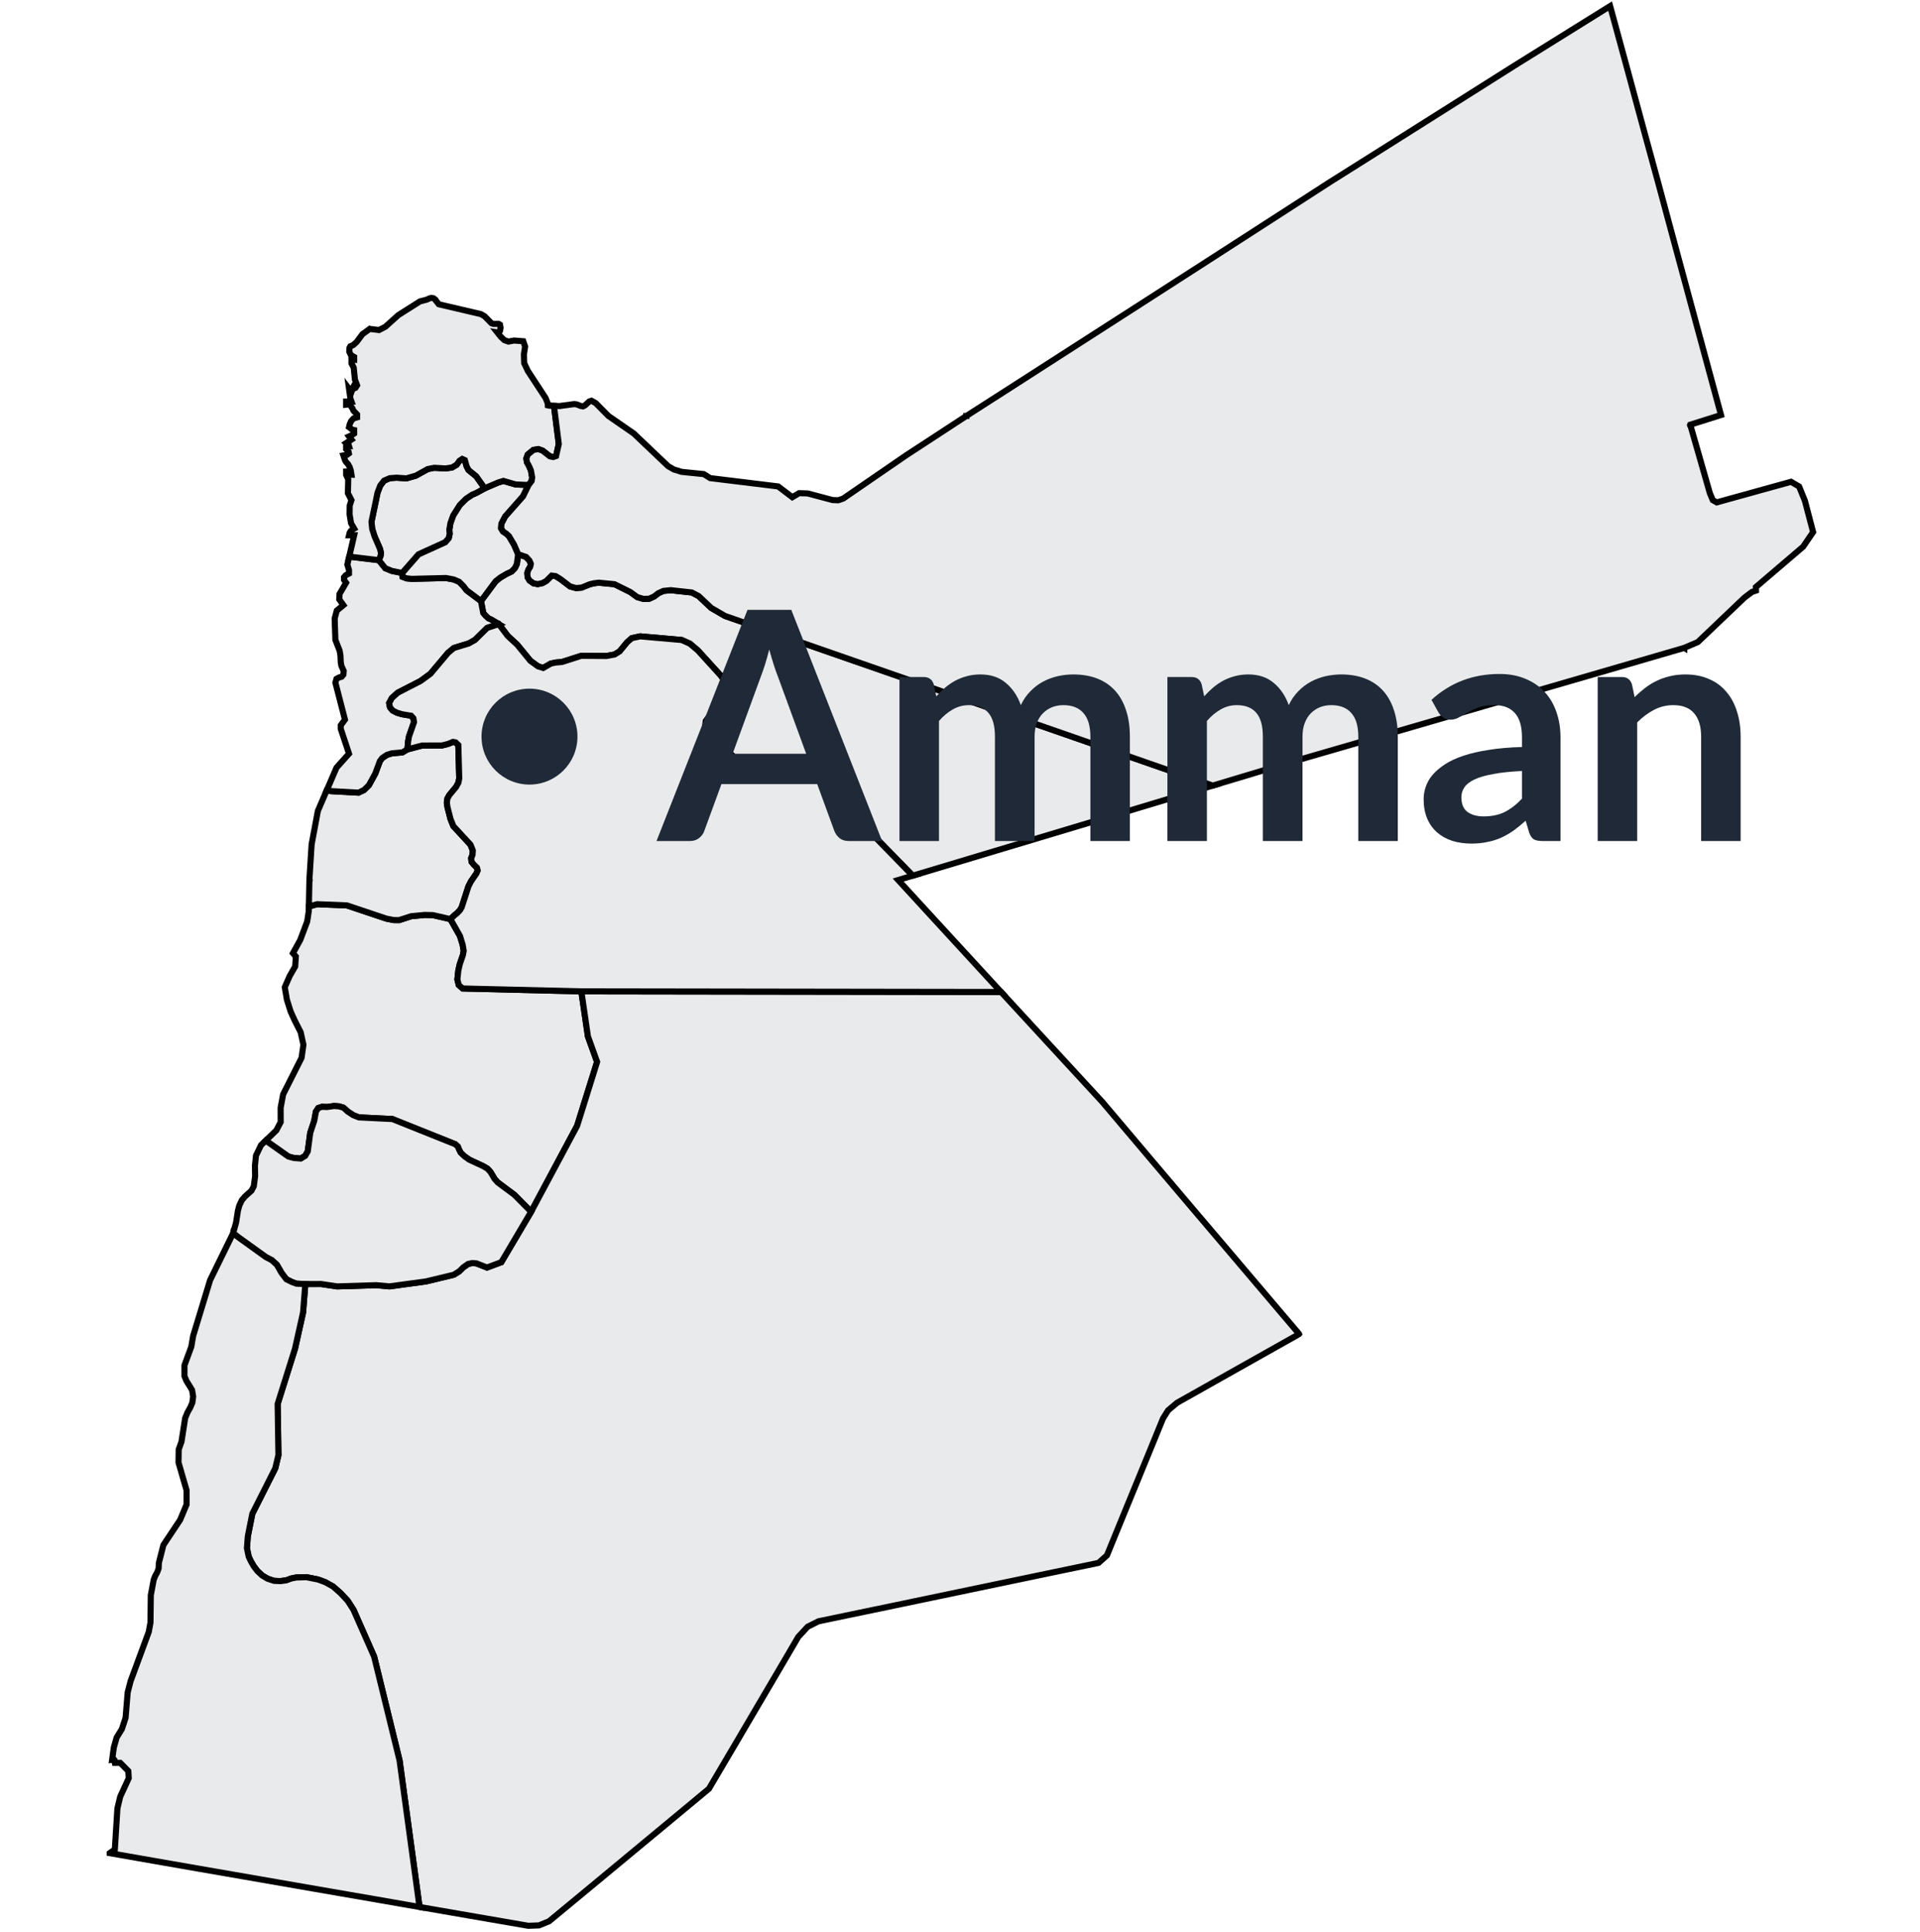 <svg width="315" height="317" viewBox="0 0 315 317" fill="none" xmlns="http://www.w3.org/2000/svg">
<path d="M88.234 95.845L87.545 95.722L86.884 95.257L86.566 94.733L86.513 94.012L86.702 93.463L86.992 92.998L87.094 92.505L86.863 91.981L86.314 91.386L85.016 90.945L84.8 92.543L84.478 93.215L83.929 93.781L83.09 94.177L82.072 94.785L81.324 95.376L78.914 98.621L79.285 100.58L79.614 100.975L80.135 101.465L80.575 101.657L81.831 102.405L83.31 104.353L84.859 105.787L87.027 108.438L88.272 109.337L89.122 109.602L90.378 108.882L91.171 108.714L92.207 108.623L95.365 107.613L99.509 107.641L100.834 107.392L101.666 106.878L102.894 105.381L103.66 104.713L105.031 104.416L111.839 105.014L113.189 105.619L114.515 106.742L118.169 110.767L120.019 113.18L120.128 114.376L119.537 115.303L117.732 116.436L116.284 117.625L115.791 118.3L115.704 119.01L116.106 119.839L117.841 121.828L120.726 124.525L123.523 126.448L125.02 127.015L126.227 126.976L129.283 125.084L130.385 124.783L131.581 125.063L149.605 143.539L149.804 143.647L149.836 143.661L163.307 139.618L179.25 134.834L195.193 130.04L198.967 128.907L198.932 128.893L198.837 128.858L118.949 101.069L116.683 99.751L114.634 97.814L113.508 97.219L110.031 96.841L108.842 96.964L108.014 97.338L107.335 97.863L106.506 98.244L105.541 98.268L104.548 97.975L103.422 97.149L100.824 95.862L98.222 95.611L97.417 95.715L96.749 95.876L95.413 96.422L94.522 96.495L93.535 96.23L91.969 95.034L91.161 94.53L90.517 94.446L89.64 95.32L88.993 95.68L88.234 95.845Z" fill="#E9EAEB" stroke="black"/>
<path d="M65.479 150.983L64.591 150.973L63.373 150.731L56.921 148.567L52.05 148.367L50.675 148.741L50.658 149.497L50.399 151.207L49.256 154.239L48.06 156.407L48.535 156.953L48.43 158.579L47.525 160.159L46.72 161.992L47.073 164.052L47.685 165.986L48.371 167.496L49.329 169.374L49.78 171.431L49.476 173.571L46.454 179.565L46.042 181.765L46.049 184.118L45.332 185.482L43.594 187.164L44.09 187.503L47.308 189.77L48.203 190.014L49.35 190.098L50.07 189.658L50.49 188.916L50.899 185.867L51.55 183.922L51.83 182.394L52.228 181.807L52.837 181.611L53.655 181.646L54.795 181.481L55.613 181.537L56.341 181.754L57.061 182.398L57.956 182.989L58.88 183.349L64.37 183.622L74.687 187.752L75.113 188.133L75.295 188.591L75.564 189.123L76.166 189.703L76.974 190.284L79.306 191.368L79.978 191.77L80.478 192.319L81.146 193.449L81.656 194.019L84.384 196.05L87.14 198.831L94.68 184.737L97.96 174.242L96.453 170.056L95.376 162.67L75.904 162.198L75.264 161.625L75.036 160.723L75.194 159.257L75.435 158.191L75.953 156.69L76.072 156.012L75.904 155.022L75.463 153.588L73.896 150.822L71.022 150.158L69.665 150.13L67.465 150.343L65.479 150.983Z" fill="#E9EAEB" stroke="black"/>
<path d="M73.893 150.82L74.592 150.152L74.98 149.848L75.47 149.334L75.75 148.844L76.851 145.431L77.278 144.609L78.166 143.316L78.366 142.836L78.247 142.375L77.74 141.878L77.358 141.41L77.299 140.812L77.519 140.266L77.568 139.546L77.18 138.591L74.382 135.562L73.903 134.377L73.407 132.429L73.305 131.695L73.396 131.041L73.714 130.46L74.823 129.128L75.201 128.432L75.341 127.722L75.19 122.242L74.732 121.808L74.302 121.738L73.494 122.074L72.504 122.322L69.252 122.333L66.832 122.966L66.007 123.459L64.286 123.613L63.489 123.858L62.709 124.379L62.321 124.889L61.569 126.925L60.513 128.851L59.705 129.638L58.806 130.065L54.379 129.817L53.589 129.719L52.151 133.065L51.127 138.549L50.773 144.144L50.794 144.267L50.801 144.337L50.773 144.361L50.735 144.333L50.763 144.358L50.672 148.74L52.046 148.365L56.918 148.565L63.37 150.729L64.587 150.971L65.475 150.981L67.462 150.341L69.661 150.128L71.018 150.156L73.893 150.82Z" fill="#E9EAEB" stroke="black"/>
<path d="M62.158 91.923L57.682 91.381L57.269 91.426L56.986 92.64L57.259 93.542V94.109L56.734 94.378L56.44 94.721V95.133L56.78 95.619L55.703 97.473L55.66 98.351L56.339 99.295L55.255 100.187L54.905 101.495L55.024 104.999L55.724 106.779L55.86 107.587L55.902 108.622L56.007 109.251L56.388 110.09L56.339 110.695L56.049 111.045L55.601 111.175L55.202 111.395L55.024 112.01L56.594 118.078L55.902 119.022V119.585L57.259 123.67L55.209 125.96L53.594 129.72L54.384 129.818L58.812 130.066L59.71 129.639L60.518 128.853L61.574 126.926L62.326 124.89L62.714 124.38L63.494 123.859L64.291 123.614L66.012 123.46L66.837 122.967L66.96 121.614L67.11 120.813L67.925 118.494L67.817 117.851L67.449 117.445L65.97 117.2L65.12 116.945L64.431 116.595L63.984 116.067L63.844 115.371L64.291 114.535L65.26 113.665L69.006 111.738L70.614 110.563L73.51 107.121L74.468 106.328L76.916 105.576L77.923 105.006L79.931 103.03L81.826 102.407L80.571 101.659L80.13 101.467L79.609 100.977L79.28 100.582L78.909 98.623L76.545 96.854L76.063 96.214L75.335 95.472L74.437 95.088L73.171 94.847L67.579 94.986L66.719 94.906L66.061 94.658L65.97 94.025L64.291 93.682L63.204 93.234L62.158 91.923Z" fill="#E9EAEB" stroke="black"/>
<path d="M86.717 79.584L84.584 79.493L82.584 78.912L81.727 79.174L79.517 80.122L78.153 80.877L77.453 81.178L76.453 81.846L75.436 82.864L74.348 84.584L73.897 85.836L73.718 86.896L73.767 87.62L73.617 88.298L73.04 88.963L68.654 90.956L65.969 94.023L66.06 94.656L66.717 94.904L67.577 94.985L73.169 94.845L74.435 95.086L75.334 95.471L76.061 96.212L76.544 96.852L78.908 98.622L81.318 95.377L82.066 94.786L83.084 94.177L83.923 93.782L84.472 93.215L84.794 92.544L85.011 90.946L84.343 89.389L83.496 87.966L83.052 87.564L82.524 87.207L82.216 86.69L82.265 85.938L82.884 84.752L85.811 81.437L86.717 79.584Z" fill="#E9EAEB" stroke="black"/>
<path d="M79.519 80.123L78.134 78.161L76.868 77.129L76.546 76.504L76.266 75.507L75.836 75.314L75.378 75.612L74.916 76.259L74.15 76.71L73.101 76.867L71.234 76.762L70.174 76.972L68.216 78.053L66.67 78.497L65.051 78.385L63.932 78.472L63.016 78.868L62.386 79.668L61.935 80.847L60.945 85.614L61.057 86.775L61.445 88.005L62.337 90.058L62.498 90.719L62.446 91.163L62.159 91.922L63.205 93.234L64.292 93.681L65.971 94.024L68.656 90.957L73.042 88.964L73.619 88.299L73.769 87.621L73.72 86.897L73.899 85.837L74.35 84.585L75.437 82.865L76.455 81.847L77.455 81.179L78.155 80.878L79.519 80.123Z" fill="#E9EAEB" stroke="black"/>
<path d="M80.946 53.144L80.628 53.036L79.516 51.903L78.904 51.546L71.99 49.927L71.395 49.172V49.168L71.402 49.157V49.154L71.13 48.944L70.797 48.885L70.42 48.969L70.017 49.168L70.007 49.172L68.895 49.458L65.356 51.7L63.223 53.616L62.191 54.155L60.67 53.973L60.663 53.97L59.477 54.826L58.505 56.12L57.935 56.631L57.477 56.823L57.337 57.078L57.302 57.705L57.561 58.257L58.106 58.579V59.054H57.662V59.628L58.029 60.313L58.229 62.282L58.585 63.227L58.32 63.643L58.229 63.685L58.194 63.506L58.106 63.227L57.956 63.499L57.662 64.318L57.264 63.797L57.484 65.395L57.662 65.884H56.784V66.402L57.124 66.363L57.389 66.374L57.847 67.056L57.98 67.378L58.585 68.01V68.486L58.008 68.661L57.624 69.067L57.382 69.584L57.264 70.095L57.501 70.266L57.648 70.406L57.823 70.511L58.106 70.57V71.137L57.701 71.413L57.264 71.613L57.662 72.13L56.784 72.704L56.924 72.837L57.057 72.812L57.162 72.861L57.264 73.218H56.784V73.693L57.183 74.092L57.242 74.4L56.97 74.613L56.344 74.732L56.63 75.575L56.784 75.823L57.096 76.155L57.361 76.627L57.557 77.212L57.662 77.907H57.264V77.383H56.784V77.907L57.131 78.649L57.078 80.932L57.662 82.066L57.375 82.95L57.354 84.402L57.596 85.853L58.106 86.741L57.788 86.923L57.543 87.129L57.368 87.409L57.264 87.832H58.106L57.274 91.424L57.687 91.378L62.163 91.92L62.45 91.162L62.502 90.717L62.341 90.056L61.45 88.004L61.061 86.773L60.95 85.612L61.939 80.845L62.39 79.666L63.02 78.866L63.936 78.47L65.055 78.383L66.674 78.495L68.22 78.051L70.178 76.97L71.238 76.76L73.106 76.865L74.155 76.708L74.921 76.257L75.382 75.61L75.84 75.312L76.27 75.505L76.55 76.502L76.872 77.127L78.138 78.159L79.523 80.121L81.733 79.173L82.59 78.911L84.59 79.492L86.723 79.582L87.227 78.918L87.311 78.334L87.111 77.204L86.783 76.446L86.444 75.834L86.363 75.211L86.583 74.592L87.507 73.83L88.304 73.693L89.031 73.949L90.21 74.875L90.769 74.994L91.231 74.833L91.679 72.854L90.888 66.598L90.112 66.57L89.881 66.517L89.867 66.189L89.507 65.3L86.608 60.876L86.003 59.6L85.954 58.163L86.15 56.862L85.849 55.994L84.345 55.876L83.415 56.05L82.743 55.813L82.177 55.278L81.593 54.547L81.831 54.585L82.037 54.27L82.124 53.774L82.023 53.267L81.778 53.134L80.946 53.144Z" fill="#E9EAEB" stroke="black"/>
<path d="M86.67 315.999L88.432 315.933L90.083 315.258L97.063 309.481L103.869 303.836L111.353 297.629L116.311 293.509L120.445 286.498L124.453 279.682L127.415 274.649L130.971 268.585L132.51 266.924L134.276 266.036L139.858 264.871L145.586 263.682L154.843 261.748L164.026 259.829L172.64 258.031L180.221 256.454L181.606 255.219L184.467 248.222L186.593 243.039L188.908 237.395L190.797 232.771L191.636 231.421L193.126 230.173L200.117 226.235L207.891 221.857L212.601 219.209L213.031 218.944L213.094 218.919L213.119 218.891L213.098 218.839L209.912 215.09L202.858 206.777L195.787 198.458L188.723 190.12L181.666 181.773L181.459 181.535L181.26 181.294L181.054 181.052L180.854 180.815L172.482 171.726L164.233 162.769L95.378 162.668L96.455 170.054L97.962 174.24L94.682 184.735L87.142 198.828L82.246 207.109L79.899 207.984L78.172 207.305L77.493 207.249L76.805 207.4L76.004 207.959L75.367 208.589L74.458 209.166L69.894 210.264L63.883 211.079L61.693 210.879L55.297 211.082L52.671 210.687L50.093 210.694L49.723 215.363L48.404 221.28L45.551 230.372L45.68 238.762L45.159 240.93L41.396 248.386L40.658 252.082L40.508 254.037L40.809 255.433L41.148 256.16L41.644 257.017L42.235 257.79L43.022 258.521L43.904 259.042L44.96 259.391L45.988 259.437L46.946 259.315L47.778 259.01L48.607 258.842L50.261 258.793L52.181 259.171L53.377 259.619L54.64 260.322L55.885 261.416L57.042 262.661L58 264.155L61.386 271.834L65.558 288.883L68.744 312.268L68.891 312.901L68.897 312.922L72.562 313.558L79.98 314.842L86.67 315.999Z" fill="#E9EAEB" stroke="black"/>
<path d="M87.142 198.83L84.387 196.049L81.659 194.018L81.148 193.448L80.481 192.318L79.98 191.769L79.309 191.367L76.976 190.283L76.168 189.702L75.567 189.122L75.298 188.59L75.116 188.132L74.689 187.751L64.373 183.621L58.882 183.348L57.959 182.988L57.064 182.397L56.343 181.753L55.616 181.536L54.798 181.48L53.657 181.645L52.839 181.61L52.231 181.806L51.832 182.393L51.552 183.921L50.902 185.866L50.493 188.915L50.073 189.657L49.353 190.097L48.206 190.013L47.31 189.769L44.093 187.503L43.596 187.163L42.813 187.922L41.995 189.618L41.823 191.318L41.855 192.993L41.634 194.651L41.264 195.364L40.173 196.347L39.672 196.938L39.249 197.844L39.029 198.686L38.735 200.578L38.242 202.355L39.207 203.096L43.6 206.258L44.593 206.779L45.429 207.541L46.198 208.88L46.985 209.912L47.898 210.363L48.625 210.632L50.094 210.695L52.671 210.688L55.298 211.084L61.694 210.881L63.883 211.08L69.895 210.265L74.458 209.167L75.368 208.59L76.004 207.961L76.805 207.401L77.494 207.251L78.172 207.307L79.9 207.985L82.246 207.111L87.142 198.83Z" fill="#E9EAEB" stroke="black"/>
<path d="M89.118 109.603L88.268 109.338L87.023 108.439L84.855 105.788L83.305 104.354L81.826 102.406L79.93 103.029L77.923 105.005L76.916 105.575L74.468 106.327L73.51 107.12L70.614 110.562L69.005 111.737L65.26 113.663L64.291 114.534L63.844 115.37L63.984 116.066L64.431 116.594L65.12 116.944L65.97 117.199L67.449 117.444L67.817 117.85L67.925 118.493L67.11 120.812L66.96 121.612L66.837 122.966L69.257 122.333L72.51 122.322L73.499 122.074L74.307 121.738L74.737 121.808L75.195 122.242L75.346 127.722L75.206 128.432L74.828 129.128L73.72 130.46L73.401 131.041L73.311 131.695L73.412 132.429L73.909 134.377L74.388 135.562L77.185 138.591L77.573 139.546L77.525 140.266L77.304 140.812L77.364 141.41L77.745 141.878L78.252 142.375L78.371 142.836L78.171 143.316L77.283 144.61L76.857 145.431L75.755 148.845L75.475 149.334L74.986 149.848L74.597 150.152L73.898 150.82L75.465 153.587L75.905 155.02L76.073 156.01L75.954 156.689L75.437 158.189L75.195 159.256L75.038 160.721L75.265 161.623L75.905 162.197L95.377 162.669L164.232 162.77L164.106 162.634L155.734 153.524L147.359 144.403L149.831 143.662L149.8 143.648L149.6 143.539L131.576 125.064L130.38 124.784L129.278 125.085L126.222 126.977L125.015 127.016L123.519 126.449L120.721 124.526L117.836 121.829L116.101 119.839L115.699 119.011L115.787 118.301L116.28 117.626L117.727 116.437L119.532 115.304L120.123 114.377L120.015 113.181L118.165 110.768L114.51 106.743L113.185 105.62L111.835 105.015L105.026 104.417L103.655 104.714L102.889 105.382L101.662 106.879L100.829 107.393L99.504 107.641L95.36 107.613L92.202 108.624L91.167 108.715L90.373 108.883L89.118 109.603Z" fill="#E9EAEB" stroke="black"/>
<path d="M264.16 1L248.399 10.813L234.637 19.507L229.175 22.955L217.97 30.016V30.019L209.773 35.307L198.746 42.42L187.72 49.516L181.796 53.321L176.687 56.604L165.671 63.686L158.547 68.253V68.257H158.536V68.26L148.685 74.698L138.341 81.805L137.519 82.088L136.613 82.053L132.504 80.965L131.105 80.923L129.989 81.584L127.667 79.818L118.862 78.741L116.515 78.454L115.469 77.797L111.843 77.43L110.573 77.041L109.622 76.499L103.971 71.124L99.82 68.253L97.725 66.137L97.026 65.753L96.693 65.861L95.962 66.526L95.641 66.68L95.256 66.609L94.592 66.347L94.186 66.305L91.804 66.627L90.885 66.599L91.675 72.855L91.227 74.835L90.766 74.996L90.206 74.877L89.028 73.95L88.3 73.695L87.503 73.831L86.58 74.594L86.359 75.213L86.44 75.835L86.779 76.447L87.108 77.206L87.307 78.335L87.223 78.919L86.719 79.584L85.814 81.437L82.887 84.753L82.268 85.938L82.219 86.69L82.526 87.208L83.055 87.564L83.499 87.966L84.345 89.39L85.013 90.946L86.31 91.387L86.859 91.981L87.09 92.506L86.989 92.999L86.699 93.464L86.51 94.013L86.562 94.733L86.88 95.258L87.541 95.723L88.23 95.846L88.989 95.681L89.636 95.321L90.514 94.447L91.157 94.531L91.965 95.034L93.532 96.23L94.518 96.496L95.41 96.422L96.746 95.877L97.414 95.716L98.218 95.611L100.82 95.863L103.418 97.15L104.544 97.975L105.538 98.269L106.503 98.245L107.332 97.863L108.01 97.339L108.839 96.965L110.028 96.842L113.504 97.22L114.63 97.814L116.679 99.752L118.946 101.07L198.834 128.858L198.928 128.893L198.963 128.907L211.13 125.249L213.452 124.574L225.604 121.053L240.068 116.853L254.529 112.646L269.004 108.439L276.313 106.312L276.32 106.316V106.302L278.547 105.358L286.189 98.073L287.44 97.126L288.091 96.912L288.077 96.328L295.82 89.712L297.463 87.305L296.117 82.172L295.166 79.832L293.844 79.056L281.653 82.434L281.002 82.067L280.523 80.923L277.383 69.967L277.295 69.844L277.271 69.75L277.295 69.694L277.383 69.666L282.352 68.099L278.026 52.135L274.987 40.902L272.057 30.016L269.825 21.846L267.154 11.985L264.16 1Z" fill="#E9EAEB" stroke="black"/>
<path d="M50.093 210.696L48.624 210.633L47.897 210.364L46.984 209.913L46.197 208.881L45.428 207.542L44.592 206.779L43.599 206.258L39.207 203.097L38.241 202.355L38.238 202.369L34.471 210.053L31.691 219.201L31.387 220.981L30.268 224.017V225.811L30.586 226.577L31.513 228.087L31.691 229.147L31.551 230.186L31.198 230.986L30.768 231.752L30.38 232.686L29.775 236.568L29.317 237.848L29.289 239.978L30.607 244.531V246.877L29.561 249.381L26.809 253.522L26.064 256.452L26.026 257.348L25.785 258.005L25.466 258.579L25.215 259.222L24.742 261.744L24.683 266.251L24.41 267.759L21.424 275.858L20.945 277.704L20.605 281.87L19.993 283.716L19.133 285.115L18.675 286.738L18.399 288.752L18.699 288.71L18.787 288.818V289.014L18.839 289.256H19.721L21.056 290.609L21.119 291.784L19.721 294.812L19.262 296.746L18.839 303.475L18 304.069V304.073L25.141 305.325L32.782 306.657L42.791 308.392L51.737 309.948L61.287 311.599L68.897 312.924L68.89 312.903L68.743 312.27L65.557 288.885L61.385 271.836L58 264.157L57.042 262.663L55.884 261.418L54.639 260.324L53.377 259.621L52.181 259.173L50.261 258.796L48.607 258.845L47.778 259.012L46.946 259.317L45.987 259.439L44.959 259.394L43.903 259.044L43.022 258.523L42.235 257.792L41.644 257.019L41.148 256.162L40.808 255.435L40.508 254.039L40.658 252.085L41.396 248.388L45.159 240.932L45.68 238.764L45.55 230.374L48.404 221.282L49.722 215.365L50.093 210.696Z" fill="#E9EAEB" stroke="black"/>
<circle cx="86.869" cy="120.869" r="7.869" fill="#1F2937"/>
<path d="M132.262 123.679L127.646 111.062C127.419 110.503 127.183 109.838 126.938 109.069C126.693 108.299 126.448 107.469 126.203 106.577C125.976 107.469 125.74 108.308 125.495 109.095C125.25 109.864 125.014 110.538 124.787 111.115L120.197 123.679H132.262ZM144.721 138H139.266C138.654 138 138.155 137.851 137.77 137.554C137.386 137.239 137.097 136.855 136.905 136.4L134.072 128.662H118.361L115.528 136.4C115.388 136.802 115.117 137.169 114.715 137.502C114.313 137.834 113.814 138 113.22 138H107.711L122.636 100.072H129.823L144.721 138ZM147.573 138V111.089H151.534C152.373 111.089 152.924 111.482 153.186 112.269L153.606 114.262C154.078 113.738 154.567 113.257 155.075 112.82C155.599 112.383 156.15 112.007 156.727 111.692C157.322 111.377 157.951 111.132 158.616 110.957C159.298 110.765 160.041 110.669 160.845 110.669C162.541 110.669 163.931 111.132 165.016 112.059C166.117 112.968 166.939 114.184 167.481 115.705C167.901 114.813 168.425 114.052 169.055 113.423C169.684 112.776 170.375 112.251 171.127 111.849C171.879 111.447 172.675 111.15 173.514 110.957C174.371 110.765 175.228 110.669 176.084 110.669C177.571 110.669 178.891 110.896 180.045 111.351C181.199 111.805 182.17 112.47 182.957 113.344C183.743 114.219 184.338 115.285 184.74 116.544C185.16 117.803 185.37 119.246 185.37 120.872V138H178.891V120.872C178.891 119.158 178.515 117.873 177.763 117.016C177.011 116.142 175.91 115.705 174.458 115.705C173.794 115.705 173.173 115.819 172.596 116.046C172.036 116.273 171.538 116.605 171.101 117.043C170.681 117.462 170.349 117.996 170.104 118.643C169.859 119.29 169.737 120.033 169.737 120.872V138H163.232V120.872C163.232 119.071 162.865 117.76 162.13 116.938C161.413 116.116 160.355 115.705 158.957 115.705C158.012 115.705 157.129 115.941 156.307 116.413C155.503 116.868 154.751 117.497 154.052 118.302V138H147.573ZM191.528 138V111.089H195.489C196.328 111.089 196.879 111.482 197.141 112.269L197.561 114.262C198.033 113.738 198.522 113.257 199.03 112.82C199.554 112.383 200.105 112.007 200.682 111.692C201.276 111.377 201.906 111.132 202.57 110.957C203.252 110.765 203.996 110.669 204.8 110.669C206.496 110.669 207.886 111.132 208.97 112.059C210.072 112.968 210.894 114.184 211.436 115.705C211.856 114.813 212.38 114.052 213.01 113.423C213.639 112.776 214.33 112.251 215.082 111.849C215.834 111.447 216.63 111.15 217.469 110.957C218.326 110.765 219.183 110.669 220.039 110.669C221.526 110.669 222.846 110.896 224 111.351C225.154 111.805 226.125 112.47 226.911 113.344C227.698 114.219 228.293 115.285 228.695 116.544C229.115 117.803 229.325 119.246 229.325 120.872V138H222.846V120.872C222.846 119.158 222.47 117.873 221.718 117.016C220.966 116.142 219.864 115.705 218.413 115.705C217.749 115.705 217.128 115.819 216.551 116.046C215.991 116.273 215.493 116.605 215.056 117.043C214.636 117.462 214.304 117.996 214.059 118.643C213.814 119.29 213.692 120.033 213.692 120.872V138H207.187V120.872C207.187 119.071 206.82 117.76 206.085 116.938C205.368 116.116 204.31 115.705 202.911 115.705C201.967 115.705 201.084 115.941 200.262 116.413C199.458 116.868 198.706 117.497 198.007 118.302V138H191.528ZM249.699 126.511C247.828 126.599 246.254 126.765 244.978 127.01C243.701 127.237 242.678 127.534 241.909 127.902C241.14 128.269 240.589 128.697 240.257 129.187C239.924 129.677 239.758 130.21 239.758 130.787C239.758 131.923 240.09 132.737 240.755 133.226C241.437 133.716 242.32 133.961 243.404 133.961C244.733 133.961 245.878 133.725 246.84 133.252C247.819 132.763 248.772 132.028 249.699 131.049V126.511ZM234.853 114.839C237.948 112.007 241.673 110.59 246.027 110.59C247.601 110.59 249.008 110.852 250.25 111.377C251.492 111.884 252.541 112.601 253.398 113.528C254.254 114.437 254.901 115.53 255.339 116.807C255.793 118.083 256.02 119.482 256.02 121.003V138H253.083C252.471 138 251.999 137.913 251.666 137.738C251.334 137.545 251.072 137.169 250.88 136.61L250.302 134.669C249.62 135.281 248.956 135.823 248.309 136.295C247.662 136.75 246.989 137.134 246.289 137.449C245.59 137.764 244.838 138 244.034 138.157C243.247 138.332 242.372 138.42 241.411 138.42C240.274 138.42 239.225 138.271 238.263 137.974C237.301 137.659 236.471 137.196 235.771 136.584C235.072 135.972 234.53 135.211 234.145 134.302C233.76 133.392 233.568 132.334 233.568 131.128C233.568 130.446 233.682 129.773 233.909 129.108C234.136 128.426 234.504 127.779 235.011 127.167C235.535 126.555 236.208 125.978 237.03 125.436C237.852 124.894 238.858 124.422 240.047 124.02C241.253 123.617 242.652 123.294 244.243 123.049C245.835 122.787 247.653 122.63 249.699 122.577V121.003C249.699 119.202 249.314 117.873 248.545 117.016C247.776 116.142 246.665 115.705 245.214 115.705C244.165 115.705 243.29 115.827 242.591 116.072C241.909 116.317 241.306 116.597 240.781 116.911C240.257 117.209 239.776 117.48 239.339 117.725C238.919 117.969 238.447 118.092 237.922 118.092C237.467 118.092 237.083 117.978 236.768 117.751C236.453 117.506 236.2 117.226 236.007 116.911L234.853 114.839ZM268.181 114.393C268.723 113.851 269.292 113.353 269.886 112.898C270.498 112.426 271.136 112.033 271.801 111.718C272.483 111.386 273.208 111.132 273.978 110.957C274.747 110.765 275.587 110.669 276.496 110.669C277.965 110.669 279.267 110.922 280.404 111.43C281.541 111.919 282.485 112.619 283.237 113.528C284.006 114.42 284.583 115.495 284.968 116.754C285.37 117.996 285.571 119.368 285.571 120.872V138H279.093V120.872C279.093 119.228 278.717 117.961 277.965 117.069C277.213 116.16 276.067 115.705 274.529 115.705C273.41 115.705 272.36 115.958 271.381 116.466C270.402 116.973 269.475 117.663 268.601 118.538V138H262.122V111.089H266.083C266.922 111.089 267.473 111.482 267.735 112.269L268.181 114.393Z" fill="#1F2937"/>
</svg>
